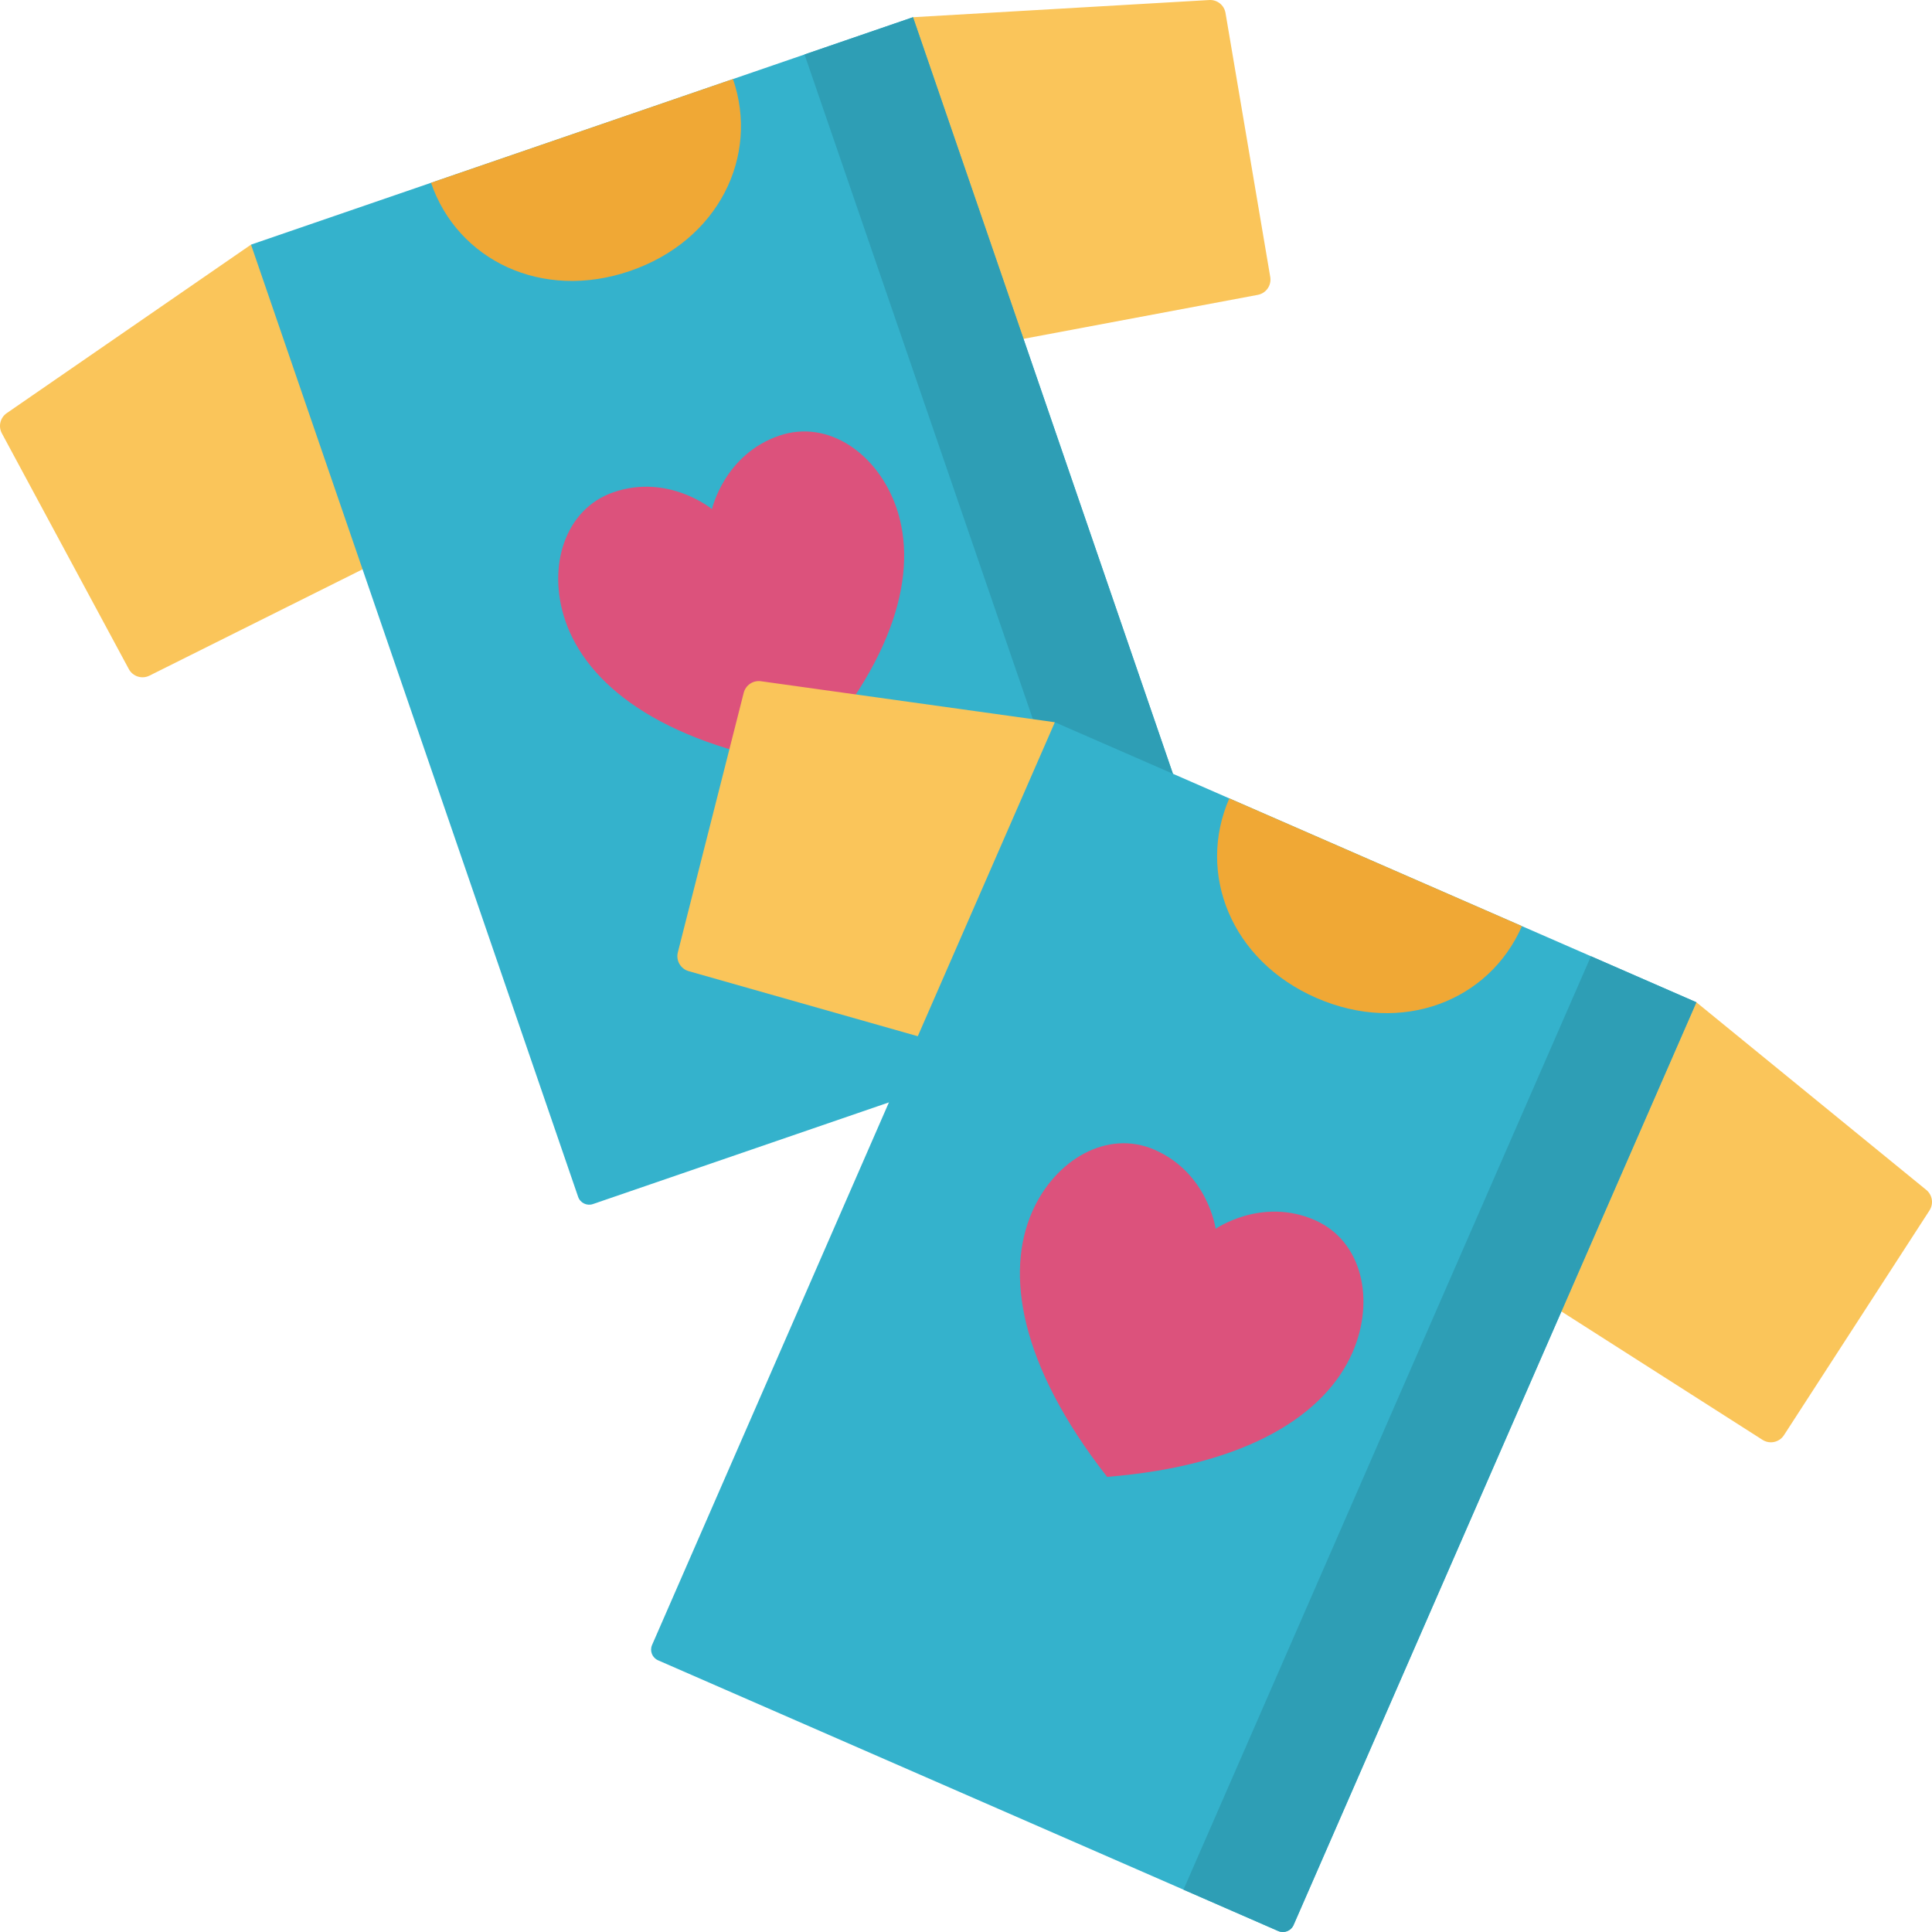 <svg id="vector" xmlns="http://www.w3.org/2000/svg" width="24" height="24" viewBox="0 0 512 512"><path fill="#FAC55A" d="M123.622,137.131l-83.984,41.906c-1.995,1.016 -4.437,0.253 -5.498,-1.718L0.493,114.835c-0.996,-1.85 -0.441,-4.153 1.288,-5.346l64.74,-44.659L123.622,137.131z" id="path_0"/><path fill="#FAC55A" d="M241.955,95.292l91.393,-17.155c2.198,-0.425 3.655,-2.527 3.281,-4.734l-11.856,-69.97c-0.351,-2.071 -2.204,-3.547 -4.301,-3.425l-78.517,4.555L241.955,95.292L241.955,95.292z" id="path_1"/><path fill="#34B2CC" d="M326.725,260.83l-169.588,58.26c-1.614,0.555 -3.372,-0.304 -3.927,-1.919L66.521,64.83L241.955,4.562l86.689,252.341C329.199,258.517 328.339,260.276 326.725,260.83z" id="path_2"/><path fill="#2E9EB5" d="M328.644,256.903L241.955,4.562l-28.745,9.875l87.693,255.264l25.822,-8.871C328.34,260.276 329.199,258.517 328.644,256.903z" id="path_3"/><path fill="#F0A835" d="M166.985,71.803c-23.391,8.036 -45.718,-2.868 -52.759,-23.362l0,0l80.022,-27.491l0,0C201.289,41.444 190.377,63.767 166.985,71.803z" id="path_4"/><path fill="#FAC55A" d="M387.775,330.94l79.371,50.673c1.907,1.174 4.402,0.61 5.619,-1.27l38.573,-59.569c1.142,-1.763 0.774,-4.104 -0.853,-5.432l-60.929,-49.732L387.775,330.94z" id="path_5"/><path fill="#DC527C" d="M188.682,134.921c0,0 3.266,-14.496 17.832,-19.466c12.987,-4.432 26.151,4.813 31.06,19.137c5.681,16.579 0.203,40.36 -25.628,68.218c-37.516,-6.241 -56.438,-21.694 -62.119,-38.273c-4.908,-14.324 -0.172,-29.677 12.814,-34.109C177.206,125.456 188.682,134.921 188.682,134.921z" id="path_6"/><path fill="#FAC55A" d="M268.362,281.755l-85.838,-24.385c-2.157,-0.6 -3.44,-2.813 -2.889,-4.983l17.456,-68.787c0.517,-2.036 2.483,-3.358 4.564,-3.068l77.894,10.868L268.362,281.755z" id="path_7"/><path fill="#34B2CC" d="M338.742,511.741l-164.341,-71.739c-1.564,-0.683 -2.279,-2.505 -1.596,-4.069L279.549,191.4l170.006,74.211L342.811,510.145C342.128,511.709 340.306,512.424 338.742,511.741z" id="path_8"/><path fill="#2E9EB5" d="M421.616,253.415L313.635,500.781l25.107,10.96c1.564,0.683 3.386,-0.032 4.069,-1.596l106.745,-244.534L421.616,253.415z" id="path_9"/><path fill="#F0A835" d="M348.855,264.464c-22.668,-9.895 -31.745,-33.025 -23.076,-52.884l0,0l77.546,33.85l0,0C394.656,265.29 371.523,274.359 348.855,264.464z" id="path_10"/><path fill="#DC527C" d="M322.165,325.638c0,0 12.207,-8.472 26.3,-2.286c12.565,5.515 16.014,21.228 9.945,35.1c-7.024,16.057 -27.139,29.873 -65.007,32.934c-23.421,-29.964 -26.915,-54.143 -19.891,-70.2c6.068,-13.872 19.939,-21.982 32.503,-16.467C320.109,310.905 322.165,325.638 322.165,325.638z" id="path_11"/></svg>